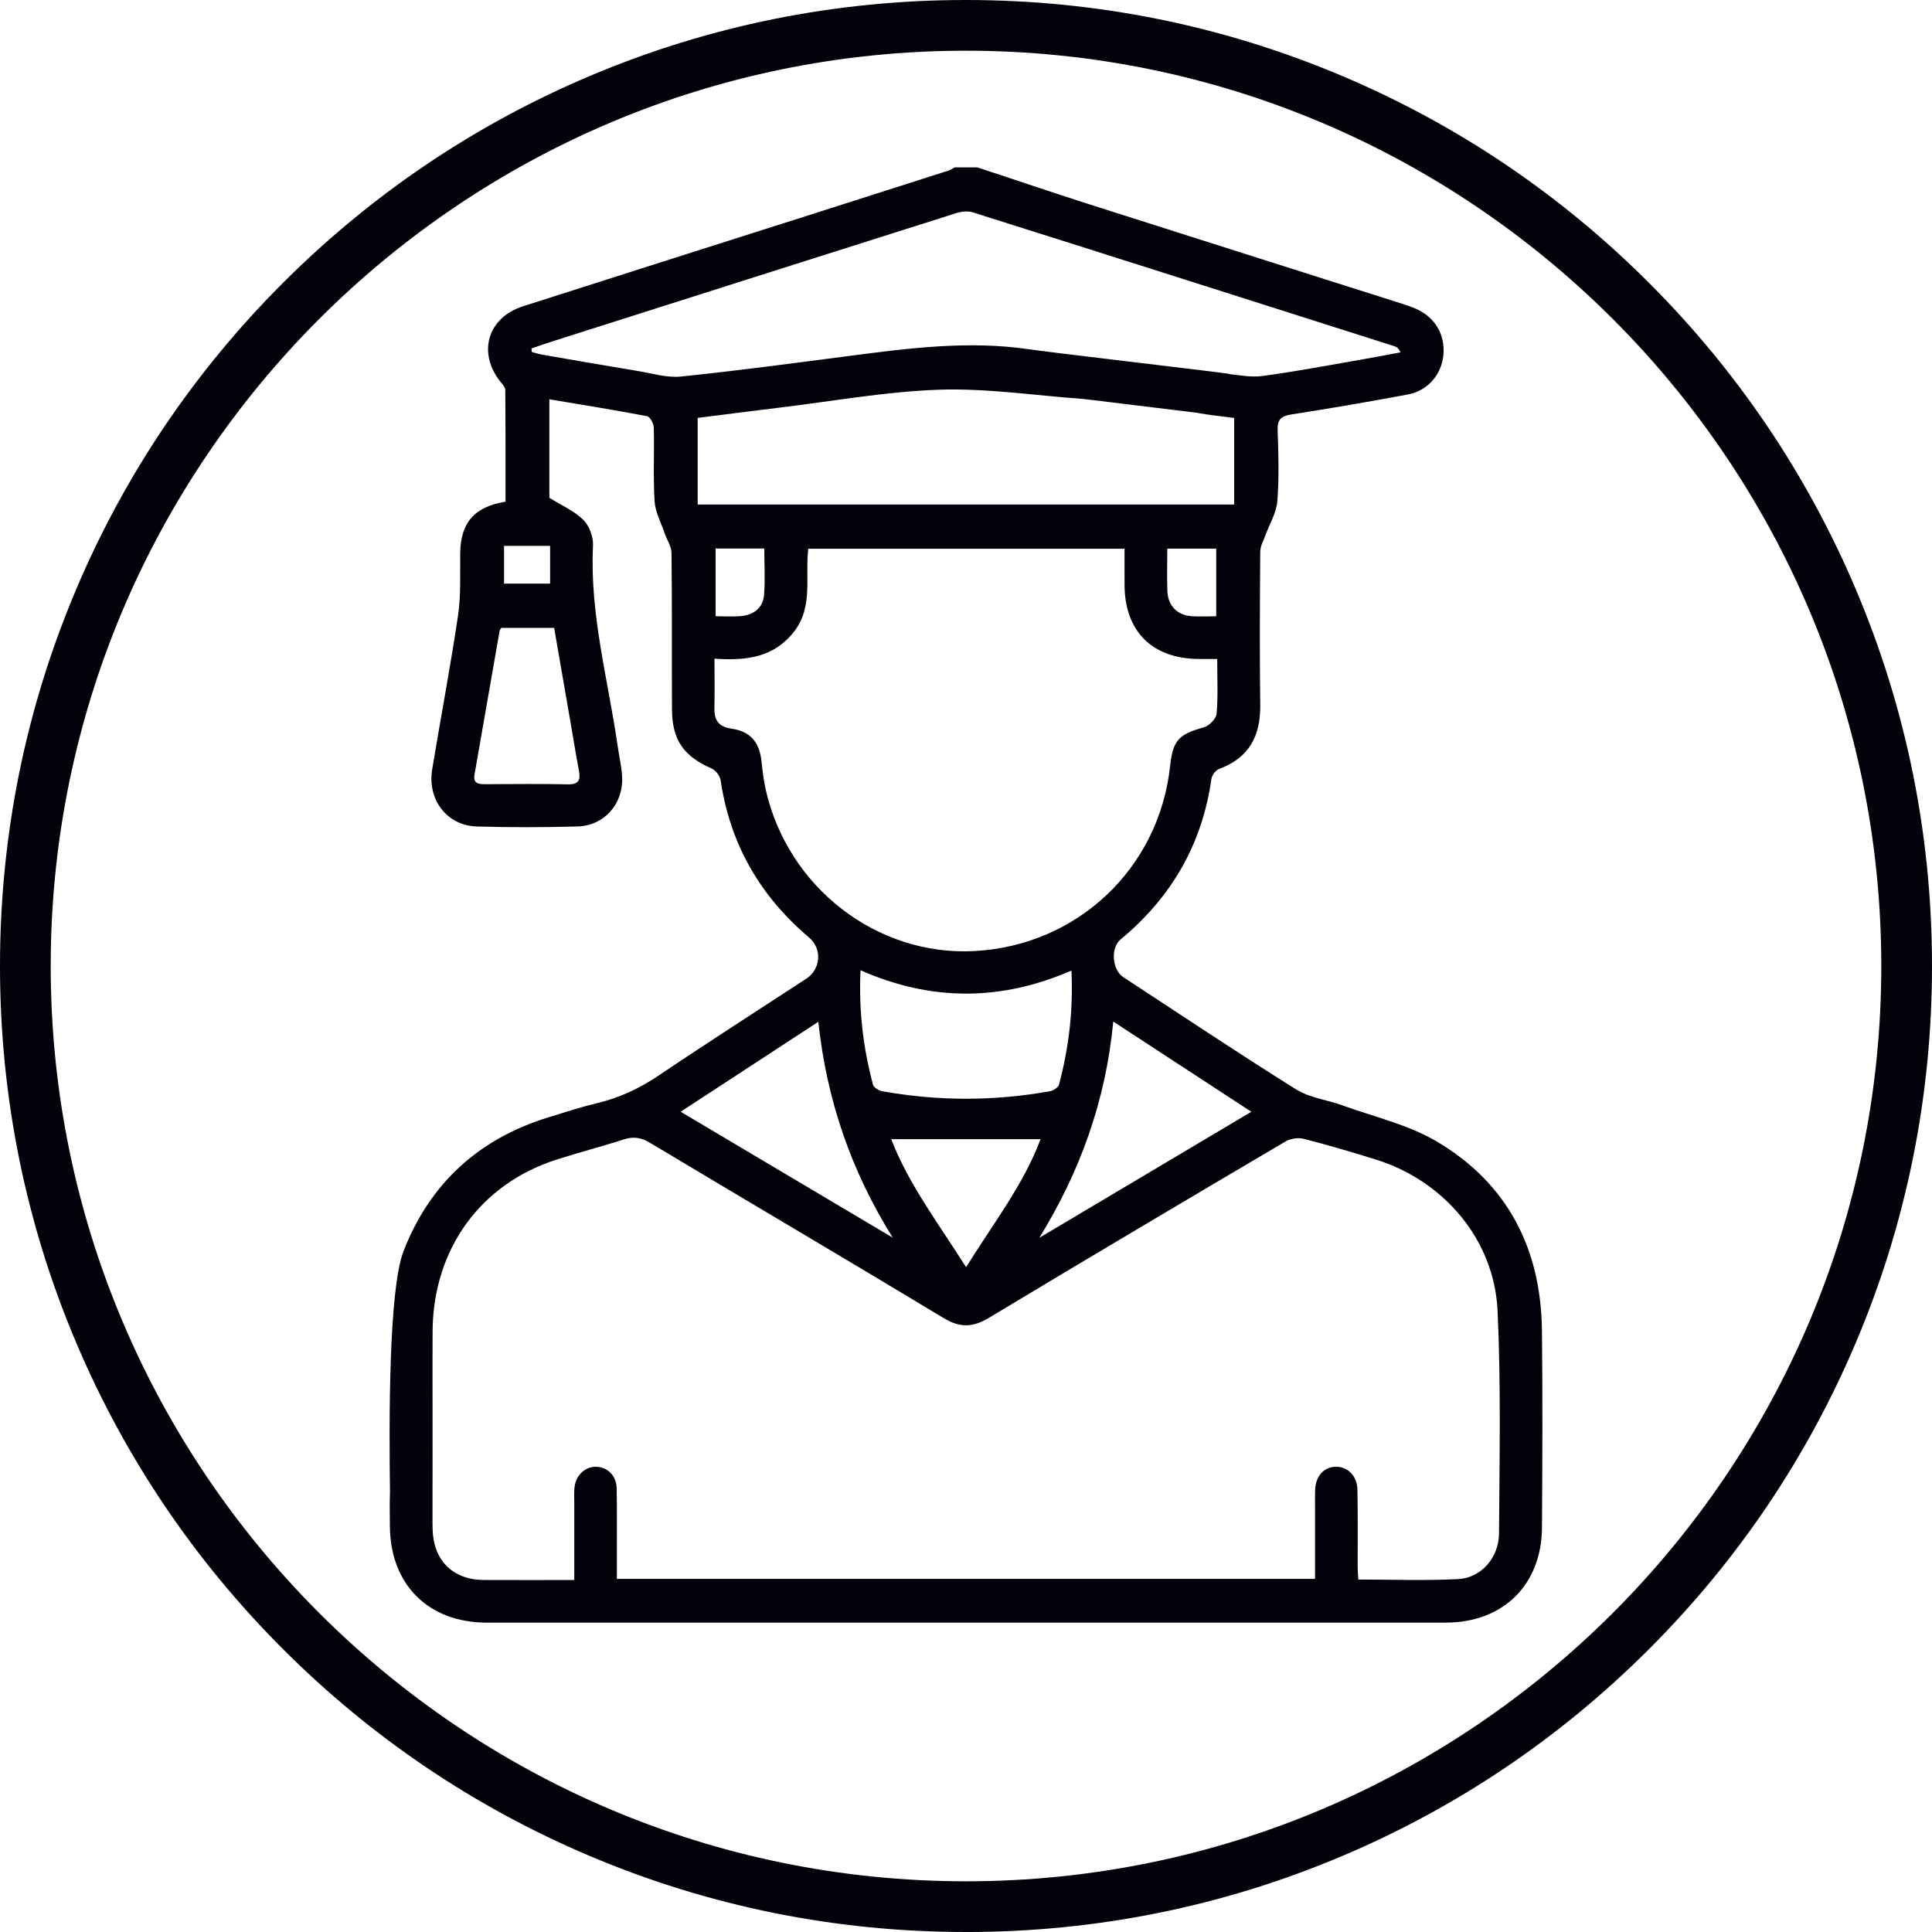<?xml version="1.0" encoding="UTF-8"?>
<svg id="Layer_2" data-name="Layer 2" xmlns="http://www.w3.org/2000/svg" viewBox="0 0 762 762">
  <defs>
    <style>
      .cls-1 {
        fill: #02020b;
      }
    </style>
  </defs>
  <g id="Layer_1-2" data-name="Layer 1">
    <g>
      <path class="cls-1" d="m381,762c-51.43,0-101.33-10.08-148.31-29.95-45.37-19.19-86.12-46.66-121.1-81.65-34.99-34.99-62.46-75.73-81.65-121.1C10.07,482.33,0,432.43,0,381s10.07-101.33,29.94-148.31c19.19-45.37,46.66-86.12,81.65-121.1s75.73-62.46,121.1-81.65C279.67,10.07,329.57,0,381,0s101.33,10.07,148.31,29.94c45.37,19.19,86.12,46.66,121.1,81.65s62.46,75.73,81.65,121.1c19.87,46.98,29.94,96.88,29.94,148.31s-10.07,101.33-29.94,148.31c-19.19,45.37-46.66,86.12-81.65,121.1-34.99,34.99-75.73,62.46-121.1,81.65-46.98,19.87-96.88,29.95-148.31,29.95Zm0-742C181.94,20,20,181.94,20,381s161.94,361,361,361,361-161.94,361-361S580.06,20,381,20Z"/>
      <path class="cls-1" d="m608.15,524.64c-.37-32.31-13.7-58.1-41.68-74.54-11.22-6.59-24.53-9.6-36.93-14.11-6.11-2.22-13.04-3-18.39-6.35-22.94-14.35-45.45-29.4-68.1-44.24-4.43-2.89-5.12-11.53-1.08-14.87,19.98-16.55,32.16-37.47,35.82-63.26.21-1.47,1.63-3.46,2.95-3.95,11.85-4.34,16.46-12.99,16.31-25.21-.25-20.17-.15-40.35,0-60.52.01-2.19,1.3-4.39,2.08-6.54,1.6-4.45,4.3-8.79,4.66-13.33.73-9.27.45-18.66.12-27.99-.16-4.39,1.45-5.66,5.54-6.29,15.31-2.37,30.58-5,45.8-7.85,7.88-1.47,13.27-7.82,14.03-15.49.79-8.12-3.31-15.05-10.92-18.36-1.54-.66-3.13-1.23-4.73-1.74-41.4-13.16-82.82-26.27-124.22-39.49-14.69-4.7-29.29-9.66-43.94-14.5h-8.97c-.78.42-1.53.99-2.37,1.26-18.65,5.98-37.31,11.92-55.95,17.87-37.32,11.88-74.65,23.71-111.94,35.67-13.97,4.49-17.97,18.36-8.84,29.79.78.97,1.89,2.14,1.89,3.22.13,14.72.09,29.43.09,44.05-12.37,2.01-17.7,8.34-17.87,20.28-.1,8.21.33,16.52-.85,24.58-3,20.31-6.87,40.47-10.2,60.73-1.96,11.97,5.86,22.17,17.57,22.51,13.25.39,26.54.37,39.79-.01,10.44-.28,18-8.84,17.57-19.32-.18-4.09-1.15-8.12-1.74-12.19-3.79-26.34-11.11-52.25-9.76-79.29.16-3.37-1.45-7.77-3.8-10.11-3.62-3.56-8.63-5.74-13.42-8.73v-38.84c13.18,2.22,25.88,4.25,38.52,6.66,1.17.22,2.62,2.86,2.67,4.4.24,9.71-.27,19.46.31,29.13.25,4.22,2.5,8.34,3.91,12.49.9,2.68,2.74,5.29,2.77,7.95.24,20.55.09,41.1.18,61.66.06,12.1,4.64,18.54,15.64,23.33,1.6.69,3.31,2.94,3.56,4.67,3.71,25.16,15.56,45.66,34.88,62,5.2,4.39,4.67,12.48-1.09,16.23-19.38,12.67-38.89,25.15-58.08,38.09-7.55,5.08-15.43,8.85-24.26,10.96-6.51,1.56-12.93,3.64-19.34,5.62-27.42,8.46-46.65,25.87-57.14,52.67-5.98,15.31-5.75,68.29-5.38,95.1,0,.09-.01.18-.01.27-.15,4.48-.07,8.97-.03,13.45.24,22.88,15.23,37.8,38.13,37.82,126.12.01,252.23.01,378.35-.01,22.56,0,37.76-14.92,37.91-37.43.18-25.97.28-51.94-.01-77.91Zm-114.6-86.15c-28.35,16.86-55.98,33.29-83.63,49.71,16.04-26.06,26.22-54.02,29.16-85.29,18.48,12.07,36.2,23.65,54.47,35.59Zm-83.15,10.81c-6.63,17.85-18.6,33.14-29.37,50.5-10.86-17.22-22.63-32.63-29.53-50.5h58.9Zm-62.5-18.92c-1.35-.24-3.29-1.45-3.59-2.58-3.86-14.48-5.65-29.22-4.91-45.11,28.14,12.37,55.47,12.12,83.18.12.78,15.76-1.06,30.46-4.87,44.93-.3,1.14-2.23,2.4-3.56,2.64-22.08,3.97-44.17,3.97-66.24,0Zm-122.83-145.22c1.08,6.25,2.07,12.51,3.25,18.72.7,3.65.06,5.56-4.33,5.47-10.81-.24-21.63-.1-32.44-.06-2.68,0-5.05-.13-4.39-3.85,3.29-18.89,6.59-37.79,9.9-56.67.06-.33.36-.61.67-1.12h20.83c2.19,12.63,4.36,25.07,6.5,37.52Zm-8.1-69.87v14.9h-18.17v-14.9h18.17Zm51.6-66.78c-5.57.57-11.43-1.27-17.12-2.2-12.51-2.07-25.01-4.24-37.5-6.41-1.44-.24-2.83-.72-4.24-1.09-.01-.46-.04-.91-.07-1.38,2.56-.87,5.12-1.8,7.71-2.62,53.29-16.95,106.59-33.92,159.91-50.79,1.98-.63,4.48-.88,6.4-.27,55.47,17.51,110.9,35.17,166.33,52.81.81.27,1.57.73,2.4,2.41-5.5,1.02-10.99,2.1-16.5,3.04-12.69,2.19-25.34,4.63-38.09,6.29-4.12.54-8.42-.22-12.66-.72-.42-.12-.84-.21-1.29-.27-9.62-1.32-68.71-8.19-78.31-9.6-23.8-3.44-47.3-.36-70.84,2.71-22.02,2.86-44.03,5.83-66.12,8.09Zm6.6,50.5v-34.18c10.83-1.36,21.67-2.79,32.53-4.09,20.94-2.52,41.85-6.34,62.84-7.04,18.71-.61,37.53,2.28,56.31,3.62,1.48.1,29.43,3.58,45.13,5.47.16.04.34.07.52.1,4.58.85,9.23,1.27,14.26,1.95v34.16h-211.59Zm204.52,17.37v26.69c-3.25,0-6.54.19-9.82-.04-5.59-.42-9.21-4.15-9.44-9.82-.21-5.38-.04-10.78-.04-16.82h19.31Zm-178.36,18.42c-.46,5.08-4.19,7.74-9.17,8.21-3.12.28-6.29.04-9.91.04v-26.7h19.2c0,6.31.4,12.42-.12,18.45Zm.66,76.53c-.82-3.64-1.24-7.37-1.65-11.07-.81-7.44-4.28-11.77-11.71-12.84-5.23-.75-6.98-3.35-6.86-8.24.15-6.16.03-12.31.03-19.4,12.49.87,23.48-.42,31.42-10.71,7.62-9.87,4.24-21.49,5.57-32.65h124.73c0,4.78-.01,9.56.01,14.33.1,18.3,10.96,29.07,29.38,29.16h7.17c0,7.56.37,14.63-.24,21.61-.18,1.98-2.97,4.78-5.06,5.36-9.81,2.7-12.18,5.06-13.27,15.19-4.34,40.42-36.56,70.89-77.25,73.04-38.46,2.04-73.63-25.19-82.28-63.8Zm20.77,91.67c3.28,30.93,12.99,58.93,29.34,85.14-27.65-16.41-55.29-32.83-83.65-49.66,18.2-11.89,35.79-23.38,54.31-35.48Zm268.46,201.81c-.06,9.6-7.05,17.51-16.07,17.99-12.99.69-26.04.18-39.42.18-.1-1.78-.25-3.22-.25-4.66-.03-10.27.12-20.56-.1-30.82-.12-5.51-4.01-9.18-8.73-8.99-4.6.19-7.73,3.73-7.95,9.08-.09,2.05-.03,4.1-.03,6.17-.01,9.65,0,19.31,0,28.97H243.3v-7.07c-.01-9.53.09-19.07-.07-28.59-.09-4.94-3.46-8.33-7.88-8.55-4.31-.21-8.09,3.07-8.72,7.82-.27,2.02-.13,4.1-.13,6.16-.01,10.03,0,20.07,0,30.67-12.3,0-24.01.06-35.73-.01-12.16-.09-19.83-7.7-20.14-19.98-.12-4.16.01-8.31-.04-12.48v-.27c.07-18.66-.06-59.64.04-66.09.46-31.98,19.05-57.47,48.99-67.02,8.7-2.79,17.57-5.06,26.25-7.88,3.85-1.26,6.89-.87,10.45,1.26,38.58,23.12,77.36,45.92,115.86,69.16,6.53,3.94,11.56,3.7,17.96-.15,38.84-23.39,77.86-46.5,116.94-69.54,1.95-1.15,4.97-1.56,7.16-1,9.57,2.46,19.07,5.24,28.5,8.19,26.75,8.34,46.59,31.65,47.91,59.5,1.38,29.26.76,58.63.58,87.96Z"/>
    </g>
  </g>
</svg>